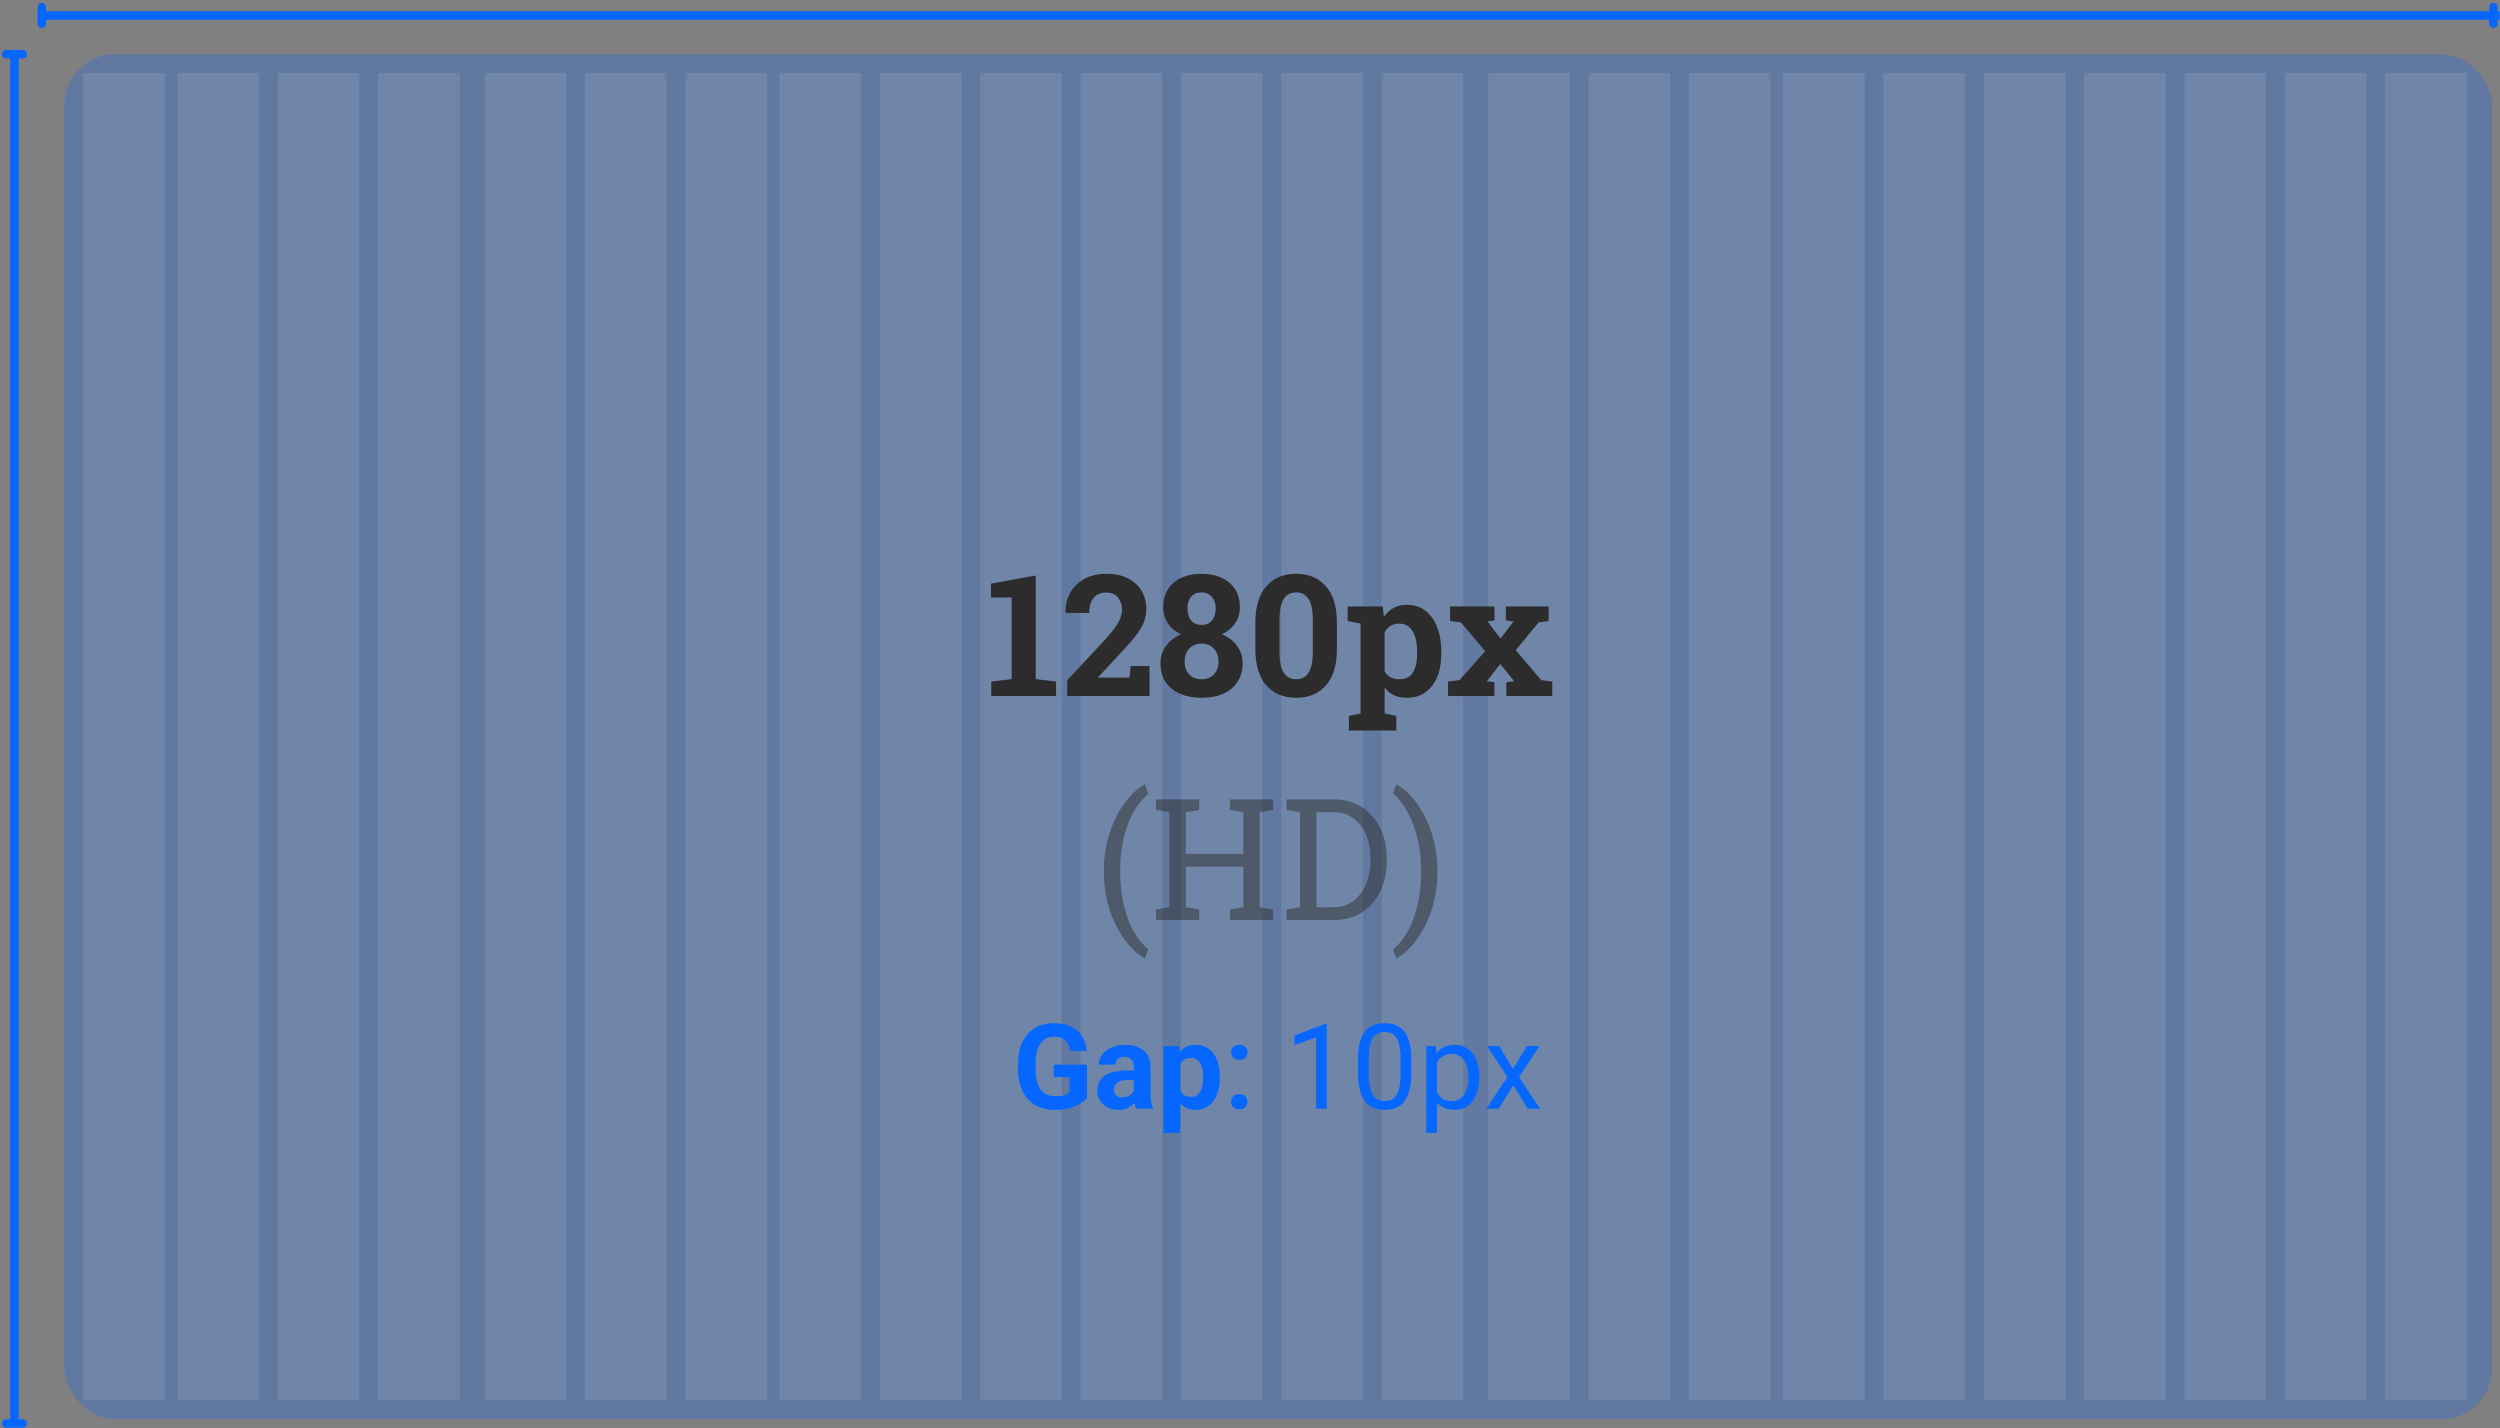 <svg width="737" height="421" viewBox="0 0 737 421" fill="none" xmlns="http://www.w3.org/2000/svg">
<rect x="0" y="0" width="737" height="421" fill="#808080" stroke="none"/>
<rect x="18.953" y="15.973" width="715.691" height="402.4" rx="14.996" fill="#0567FF" fill-opacity="0.25"/>
<rect x="24.545" y="21.521" width="24.043" height="391.297" fill="#FDFBF9" fill-opacity="0.1"/>
<rect x="52.31" y="21.521" width="24.043" height="391.297" fill="#FDFBF9" fill-opacity="0.1"/>
<rect x="81.889" y="21.521" width="24.043" height="391.297" fill="#FDFBF9" fill-opacity="0.1"/>
<rect x="111.471" y="21.521" width="24.043" height="391.297" fill="#FDFBF9" fill-opacity="0.1"/>
<rect x="142.885" y="21.521" width="24.043" height="391.297" fill="#FDFBF9" fill-opacity="0.1"/>
<rect x="172.471" y="21.521" width="24.043" height="391.297" fill="#FDFBF9" fill-opacity="0.1"/>
<rect x="202.053" y="21.521" width="24.043" height="391.297" fill="#FDFBF9" fill-opacity="0.1"/>
<rect x="229.805" y="21.521" width="24.043" height="391.297" fill="#FDFBF9" fill-opacity="0.1"/>
<rect x="259.391" y="21.521" width="24.043" height="391.297" fill="#FDFBF9" fill-opacity="0.1"/>
<rect x="288.979" y="21.521" width="24.043" height="391.297" fill="#FDFBF9" fill-opacity="0.1"/>
<rect x="318.561" y="21.521" width="24.043" height="391.297" fill="#FDFBF9" fill-opacity="0.1"/>
<rect x="348.143" y="21.521" width="24.043" height="391.297" fill="#FDFBF9" fill-opacity="0.1"/>
<rect x="377.73" y="21.521" width="24.043" height="391.297" fill="#FDFBF9" fill-opacity="0.1"/>
<rect x="407.318" y="21.521" width="24.043" height="391.297" fill="#FDFBF9" fill-opacity="0.1"/>
<rect x="438.721" y="21.521" width="24.043" height="391.297" fill="#FDFBF9" fill-opacity="0.1"/>
<rect x="468.309" y="21.521" width="24.043" height="391.297" fill="#FDFBF9" fill-opacity="0.1"/>
<rect x="497.891" y="21.521" width="24.043" height="391.297" fill="#FDFBF9" fill-opacity="0.1"/>
<rect x="525.652" y="21.521" width="24.043" height="391.297" fill="#FDFBF9" fill-opacity="0.1"/>
<rect x="555.238" y="21.521" width="24.043" height="391.297" fill="#FDFBF9" fill-opacity="0.1"/>
<rect x="584.82" y="21.521" width="24.043" height="391.297" fill="#FDFBF9" fill-opacity="0.1"/>
<rect x="614.402" y="21.521" width="24.043" height="391.297" fill="#FDFBF9" fill-opacity="0.1"/>
<rect x="643.986" y="21.521" width="24.043" height="391.297" fill="#FDFBF9" fill-opacity="0.1"/>
<rect x="673.572" y="21.521" width="24.043" height="391.297" fill="#FDFBF9" fill-opacity="0.1"/>
<rect x="703.16" y="21.521" width="24.043" height="391.297" fill="#FDFBF9" fill-opacity="0.1"/>
<path d="M292.224 205.197V200.926L298.228 200.194V176.128H292.151V172.052L305.331 169.66V200.194L311.335 200.926V205.197H292.224ZM314.63 205.197V200.535L326.151 188.161C327.322 186.843 328.242 185.695 328.909 184.719C329.576 183.743 330.048 182.856 330.325 182.059C330.617 181.245 330.764 180.44 330.764 179.642C330.764 178.259 330.365 177.088 329.568 176.128C328.787 175.168 327.632 174.688 326.102 174.688C324.459 174.688 323.214 175.225 322.368 176.299C321.522 177.356 321.098 178.821 321.098 180.692H314.167L314.118 180.545C314.069 178.398 314.525 176.469 315.485 174.761C316.461 173.036 317.86 171.669 319.683 170.66C321.522 169.651 323.686 169.147 326.175 169.147C328.616 169.147 330.707 169.586 332.448 170.465C334.205 171.327 335.556 172.54 336.5 174.102C337.443 175.664 337.915 177.47 337.915 179.52C337.915 180.936 337.663 182.27 337.159 183.523C336.654 184.76 335.865 186.07 334.791 187.453C333.717 188.836 332.334 190.422 330.642 192.212L323.734 199.632L323.783 199.754H332.985L333.351 196.362H338.867V205.197H314.63ZM354.244 205.71C351.836 205.71 349.721 205.319 347.898 204.538C346.076 203.741 344.652 202.586 343.627 201.072C342.618 199.543 342.114 197.68 342.114 195.483C342.114 193.563 342.659 191.871 343.749 190.406C344.839 188.925 346.32 187.786 348.191 186.989C346.531 186.224 345.238 185.159 344.31 183.792C343.383 182.425 342.919 180.855 342.919 179.081C342.919 176.966 343.391 175.176 344.335 173.711C345.278 172.231 346.596 171.1 348.289 170.319C349.981 169.538 351.95 169.147 354.195 169.147C356.457 169.147 358.434 169.538 360.126 170.319C361.835 171.1 363.161 172.231 364.105 173.711C365.049 175.176 365.521 176.966 365.521 179.081C365.521 180.855 365.049 182.425 364.105 183.792C363.161 185.159 361.868 186.224 360.224 186.989C362.112 187.786 363.6 188.925 364.691 190.406C365.781 191.887 366.326 193.579 366.326 195.483C366.326 197.68 365.813 199.543 364.788 201.072C363.779 202.586 362.372 203.741 360.566 204.538C358.76 205.319 356.652 205.71 354.244 205.71ZM354.244 200.242C355.237 200.242 356.107 200.031 356.856 199.608C357.604 199.185 358.182 198.583 358.589 197.802C359.012 197.004 359.223 196.069 359.223 194.995C359.223 193.921 359.004 192.993 358.564 192.212C358.141 191.431 357.555 190.821 356.807 190.382C356.058 189.942 355.188 189.723 354.195 189.723C353.219 189.723 352.357 189.942 351.608 190.382C350.86 190.821 350.274 191.439 349.851 192.237C349.444 193.018 349.241 193.937 349.241 194.995C349.241 196.622 349.696 197.907 350.607 198.851C351.519 199.779 352.731 200.242 354.244 200.242ZM354.244 184.231C355.09 184.231 355.823 184.036 356.441 183.645C357.075 183.238 357.555 182.677 357.881 181.961C358.223 181.229 358.393 180.375 358.393 179.398C358.393 178.438 358.223 177.608 357.881 176.909C357.539 176.193 357.051 175.64 356.416 175.249C355.798 174.842 355.058 174.639 354.195 174.639C352.894 174.639 351.877 175.07 351.144 175.932C350.428 176.779 350.07 177.934 350.07 179.398C350.07 180.879 350.437 182.059 351.169 182.937C351.901 183.8 352.926 184.231 354.244 184.231ZM382.142 205.71C378.432 205.71 375.495 204.498 373.331 202.073C371.167 199.632 370.085 196.061 370.085 191.358V183.523C370.085 178.837 371.159 175.273 373.307 172.833C375.471 170.376 378.4 169.147 382.093 169.147C385.771 169.147 388.692 170.376 390.856 172.833C393.036 175.273 394.126 178.837 394.126 183.523V191.358C394.126 196.061 393.044 199.632 390.88 202.073C388.732 204.498 385.82 205.71 382.142 205.71ZM382.142 200.242C383.737 200.242 384.949 199.592 385.779 198.29C386.609 196.988 387.024 194.905 387.024 192.041V182.791C387.024 179.96 386.601 177.893 385.755 176.591C384.908 175.29 383.688 174.639 382.093 174.639C380.482 174.639 379.262 175.29 378.432 176.591C377.602 177.893 377.187 179.96 377.187 182.791V192.041C377.187 194.905 377.602 196.988 378.432 198.29C379.278 199.592 380.515 200.242 382.142 200.242ZM397.641 215.351V211.055L401.083 210.323V183.816L397.275 183.084V178.788H407.624L407.966 181.863C408.747 180.724 409.69 179.846 410.797 179.227C411.903 178.609 413.221 178.3 414.751 178.3C416.883 178.3 418.705 178.886 420.218 180.057C421.732 181.213 422.887 182.832 423.684 184.914C424.498 186.997 424.905 189.43 424.905 192.212V192.725C424.905 195.328 424.498 197.606 423.684 199.559C422.887 201.495 421.723 203.009 420.194 204.099C418.681 205.173 416.85 205.71 414.702 205.71C413.286 205.71 412.034 205.458 410.943 204.953C409.869 204.432 408.95 203.676 408.185 202.683V210.323L411.627 211.055V215.351H397.641ZM412.579 200.242C414.401 200.242 415.719 199.567 416.533 198.217C417.363 196.866 417.777 195.036 417.777 192.725V192.212C417.777 190.536 417.59 189.08 417.216 187.843C416.842 186.59 416.264 185.614 415.483 184.914C414.718 184.198 413.734 183.841 412.53 183.841C411.554 183.841 410.691 184.06 409.943 184.5C409.21 184.939 408.625 185.565 408.185 186.379V197.948C408.625 198.697 409.21 199.266 409.943 199.657C410.691 200.047 411.57 200.242 412.579 200.242ZM426.882 205.197V200.926L430.274 200.487L437.841 191.968L430.689 183.499L427.492 183.084V178.788H440.574V182.889L438.524 183.206L442.356 188.234L446.188 183.206L443.918 182.889V178.788H456.537V183.084L453.584 183.499L446.823 191.675L454.365 200.487L457.611 200.926V205.197H444.065V201.121L446.359 200.804L442.283 195.751L438.304 200.828L440.55 201.121V205.197H426.882Z" fill="#2C2C2C"/>
<path d="M337.452 282.498C336.036 281.733 334.612 280.578 333.18 279.032C331.765 277.503 330.471 275.631 329.299 273.418C328.128 271.222 327.184 268.74 326.468 265.974C325.768 263.208 325.419 260.214 325.419 256.992V256.772C325.419 253.567 325.768 250.581 326.468 247.815C327.184 245.048 328.128 242.559 329.299 240.346C330.471 238.133 331.765 236.254 333.18 234.708C334.612 233.162 336.036 232.015 337.452 231.266L337.598 231.291L338.501 234.122C337.378 235.001 336.321 236.14 335.328 237.539C334.336 238.938 333.457 240.59 332.692 242.494C331.927 244.398 331.325 246.537 330.886 248.913C330.447 251.289 330.227 253.892 330.227 256.723V257.041C330.227 259.872 330.447 262.476 330.886 264.851C331.325 267.227 331.919 269.367 332.668 271.27C333.432 273.191 334.311 274.867 335.304 276.298C336.313 277.73 337.378 278.918 338.501 279.862L337.598 282.498H337.452ZM340.771 271.197V268.122L344.75 267.438V239.443L340.771 238.759V235.66H353.536V238.759L349.558 239.443V251.72H366.546V239.443L362.567 238.759V235.66H366.546H371.354H375.332V238.759L371.354 239.443V267.438L375.332 268.122V271.197H362.567V268.122L366.546 267.438V255.503H349.558V267.438L353.536 268.122V271.197H340.771ZM379.286 271.197V268.122L383.265 267.438V239.443L379.286 238.759V235.66H383.265H393.199C396.339 235.66 399.073 236.408 401.4 237.905C403.743 239.402 405.565 241.461 406.867 244.08C408.169 246.7 408.82 249.694 408.82 253.062V253.819C408.82 257.106 408.193 260.067 406.94 262.703C405.688 265.323 403.906 267.398 401.595 268.927C399.301 270.441 396.583 271.197 393.443 271.197H379.286ZM388.073 267.438H393.199C395.444 267.438 397.373 266.828 398.984 265.608C400.594 264.371 401.831 262.728 402.694 260.678C403.572 258.611 404.012 256.325 404.012 253.819V253.014C404.012 250.426 403.572 248.116 402.694 246.082C401.831 244.031 400.594 242.412 398.984 241.225C397.373 240.037 395.444 239.443 393.199 239.443H388.073V267.438ZM411.578 282.498L410.675 279.862C411.781 279 412.831 277.861 413.823 276.445C414.816 275.029 415.695 273.353 416.459 271.417C417.224 269.497 417.826 267.333 418.266 264.924C418.721 262.5 418.949 259.872 418.949 257.041V256.723C418.949 253.941 418.713 251.354 418.241 248.962C417.786 246.57 417.167 244.406 416.386 242.469C415.605 240.533 414.718 238.849 413.726 237.417C412.749 235.969 411.732 234.797 410.675 233.902L411.578 231.266H411.724C413.14 232.015 414.556 233.162 415.971 234.708C417.387 236.254 418.681 238.133 419.852 240.346C421.04 242.559 421.984 245.048 422.683 247.815C423.399 250.581 423.757 253.567 423.757 256.772V256.992C423.757 260.214 423.399 263.208 422.683 265.974C421.984 268.74 421.04 271.222 419.852 273.418C418.681 275.631 417.387 277.503 415.971 279.032C414.556 280.578 413.14 281.733 411.724 282.498H411.578Z" fill="#2C2C2C" fill-opacity="0.5"/>
<path d="M320.432 313.855V323.714C320.044 324.181 319.446 324.688 318.638 325.234C317.829 325.77 316.787 326.231 315.511 326.618C314.235 327.005 312.692 327.199 310.881 327.199C309.275 327.199 307.811 326.937 306.49 326.413C305.169 325.878 304.03 325.098 303.073 324.072C302.127 323.047 301.398 321.794 300.886 320.314C300.373 318.822 300.117 317.119 300.117 315.205V313.65C300.117 311.737 300.362 310.034 300.852 308.542C301.353 307.05 302.065 305.791 302.987 304.766C303.91 303.741 305.009 302.961 306.285 302.425C307.561 301.89 308.979 301.622 310.539 301.622C312.703 301.622 314.48 301.975 315.87 302.682C317.259 303.376 318.319 304.345 319.048 305.586C319.788 306.816 320.244 308.229 320.415 309.823H315.443C315.317 308.98 315.078 308.246 314.725 307.619C314.372 306.993 313.865 306.503 313.204 306.15C312.555 305.797 311.712 305.62 310.676 305.62C309.822 305.62 309.058 305.797 308.386 306.15C307.726 306.492 307.168 306.998 306.712 307.671C306.256 308.343 305.909 309.174 305.67 310.165C305.431 311.156 305.311 312.306 305.311 313.616V315.205C305.311 316.504 305.436 317.654 305.687 318.656C305.937 319.647 306.308 320.485 306.797 321.168C307.299 321.84 307.914 322.347 308.643 322.689C309.372 323.03 310.22 323.201 311.188 323.201C311.997 323.201 312.669 323.133 313.204 322.996C313.751 322.859 314.19 322.694 314.52 322.501C314.862 322.296 315.124 322.102 315.306 321.92V317.512H310.625V313.855H320.432ZM334.237 322.689V314.453C334.237 313.861 334.14 313.354 333.946 312.933C333.753 312.5 333.451 312.164 333.041 311.925C332.642 311.686 332.124 311.566 331.486 311.566C330.939 311.566 330.466 311.663 330.068 311.856C329.669 312.039 329.362 312.306 329.145 312.659C328.929 313.001 328.821 313.406 328.821 313.873H323.9C323.9 313.087 324.082 312.341 324.447 311.634C324.811 310.928 325.341 310.307 326.036 309.772C326.73 309.225 327.556 308.798 328.513 308.491C329.481 308.183 330.563 308.029 331.759 308.029C333.194 308.029 334.47 308.268 335.586 308.747C336.703 309.225 337.58 309.943 338.218 310.9C338.867 311.856 339.191 313.052 339.191 314.488V322.398C339.191 323.412 339.254 324.243 339.379 324.893C339.505 325.53 339.687 326.089 339.926 326.567V326.857H334.954C334.715 326.356 334.533 325.73 334.407 324.978C334.294 324.215 334.237 323.452 334.237 322.689ZM334.886 315.598L334.92 318.383H332.169C331.52 318.383 330.956 318.457 330.478 318.605C329.999 318.753 329.606 318.964 329.299 319.237C328.991 319.499 328.764 319.807 328.616 320.16C328.479 320.513 328.41 320.9 328.41 321.322C328.41 321.743 328.507 322.125 328.701 322.466C328.895 322.797 329.174 323.059 329.538 323.252C329.903 323.435 330.33 323.526 330.82 323.526C331.56 323.526 332.203 323.378 332.75 323.082C333.297 322.785 333.718 322.421 334.015 321.988C334.322 321.555 334.482 321.145 334.493 320.758L335.791 322.842C335.609 323.309 335.359 323.793 335.04 324.295C334.732 324.796 334.339 325.268 333.861 325.713C333.382 326.146 332.807 326.504 332.135 326.789C331.463 327.062 330.666 327.199 329.743 327.199C328.57 327.199 327.505 326.966 326.548 326.499C325.603 326.02 324.851 325.365 324.293 324.534C323.746 323.691 323.473 322.734 323.473 321.663C323.473 320.695 323.655 319.835 324.02 319.084C324.384 318.332 324.919 317.7 325.626 317.187C326.343 316.663 327.237 316.27 328.308 316.008C329.379 315.735 330.62 315.598 332.033 315.598H334.886ZM347.905 311.925V333.965H342.984V308.371H347.546L347.905 311.925ZM359.608 317.409V317.768C359.608 319.112 359.449 320.359 359.13 321.51C358.823 322.66 358.367 323.662 357.763 324.517C357.16 325.36 356.408 326.02 355.508 326.499C354.62 326.966 353.594 327.199 352.433 327.199C351.305 327.199 350.325 326.971 349.494 326.516C348.662 326.06 347.962 325.422 347.392 324.602C346.834 323.771 346.384 322.808 346.043 321.715C345.701 320.621 345.439 319.448 345.257 318.195V317.255C345.439 315.911 345.701 314.681 346.043 313.565C346.384 312.437 346.834 311.463 347.392 310.643C347.962 309.812 348.657 309.168 349.477 308.713C350.308 308.257 351.282 308.029 352.398 308.029C353.572 308.029 354.602 308.251 355.491 308.696C356.391 309.14 357.142 309.778 357.746 310.609C358.361 311.441 358.823 312.432 359.13 313.582C359.449 314.732 359.608 316.008 359.608 317.409ZM354.671 317.768V317.409C354.671 316.623 354.602 315.9 354.466 315.239C354.34 314.567 354.135 313.981 353.851 313.48C353.577 312.978 353.213 312.591 352.757 312.318C352.313 312.033 351.772 311.891 351.134 311.891C350.462 311.891 349.887 311.999 349.408 312.215C348.941 312.432 348.56 312.745 348.264 313.155C347.968 313.565 347.745 314.055 347.597 314.624C347.449 315.194 347.358 315.837 347.324 316.555V318.93C347.381 319.773 347.54 320.53 347.802 321.202C348.064 321.863 348.469 322.387 349.016 322.774C349.562 323.161 350.28 323.355 351.168 323.355C351.818 323.355 352.364 323.213 352.808 322.928C353.253 322.632 353.611 322.227 353.885 321.715C354.17 321.202 354.369 320.61 354.483 319.938C354.608 319.266 354.671 318.543 354.671 317.768ZM362.923 324.807C362.923 324.169 363.139 323.634 363.572 323.201C364.005 322.757 364.592 322.535 365.332 322.535C366.084 322.535 366.67 322.757 367.092 323.201C367.525 323.634 367.741 324.169 367.741 324.807C367.741 325.445 367.525 325.98 367.092 326.413C366.67 326.846 366.084 327.062 365.332 327.062C364.592 327.062 364.005 326.846 363.572 326.413C363.139 325.98 362.923 325.445 362.923 324.807ZM362.94 310.25C362.94 309.613 363.157 309.077 363.589 308.644C364.022 308.2 364.609 307.978 365.349 307.978C366.101 307.978 366.688 308.2 367.109 308.644C367.542 309.077 367.758 309.613 367.758 310.25C367.758 310.888 367.542 311.424 367.109 311.856C366.688 312.289 366.101 312.506 365.349 312.506C364.609 312.506 364.022 312.289 363.589 311.856C363.157 311.424 362.94 310.888 362.94 310.25ZM391.148 301.844V326.857H387.987V305.791L381.614 308.115V305.261L390.653 301.844H391.148ZM416.059 312.437V316.23C416.059 318.269 415.876 319.989 415.512 321.39C415.147 322.791 414.623 323.919 413.94 324.773C413.257 325.627 412.431 326.248 411.463 326.635C410.506 327.011 409.424 327.199 408.216 327.199C407.26 327.199 406.377 327.08 405.568 326.84C404.76 326.601 404.031 326.22 403.381 325.696C402.743 325.16 402.197 324.465 401.741 323.611C401.285 322.757 400.938 321.72 400.699 320.502C400.46 319.283 400.34 317.859 400.34 316.23V312.437C400.34 310.398 400.522 308.69 400.887 307.312C401.263 305.933 401.792 304.829 402.476 303.997C403.159 303.154 403.979 302.551 404.936 302.186C405.904 301.822 406.986 301.639 408.182 301.639C409.15 301.639 410.039 301.759 410.848 301.998C411.668 302.226 412.397 302.596 413.035 303.109C413.672 303.61 414.213 304.282 414.658 305.125C415.113 305.956 415.461 306.976 415.7 308.183C415.939 309.39 416.059 310.809 416.059 312.437ZM412.881 316.743V311.908C412.881 310.791 412.812 309.812 412.676 308.969C412.55 308.115 412.363 307.386 412.112 306.782C411.861 306.178 411.542 305.689 411.155 305.313C410.779 304.937 410.341 304.663 409.84 304.493C409.35 304.31 408.797 304.219 408.182 304.219C407.431 304.219 406.764 304.362 406.183 304.646C405.602 304.92 405.113 305.358 404.714 305.962C404.327 306.566 404.031 307.357 403.826 308.337C403.62 309.316 403.518 310.507 403.518 311.908V316.743C403.518 317.859 403.581 318.844 403.706 319.699C403.843 320.553 404.042 321.293 404.304 321.92C404.566 322.535 404.885 323.042 405.261 323.44C405.637 323.839 406.069 324.135 406.559 324.329C407.06 324.511 407.613 324.602 408.216 324.602C408.991 324.602 409.669 324.454 410.25 324.158C410.831 323.862 411.315 323.4 411.702 322.774C412.101 322.136 412.397 321.322 412.59 320.331C412.784 319.328 412.881 318.132 412.881 316.743ZM423.627 311.925V333.965H420.45V308.371H423.354L423.627 311.925ZM436.083 317.46V317.819C436.083 319.163 435.923 320.411 435.604 321.561C435.285 322.7 434.818 323.691 434.203 324.534C433.6 325.377 432.854 326.032 431.965 326.499C431.077 326.966 430.057 327.199 428.907 327.199C427.734 327.199 426.697 327.005 425.797 326.618C424.898 326.231 424.134 325.667 423.508 324.927C422.881 324.186 422.38 323.298 422.004 322.261C421.64 321.225 421.389 320.057 421.253 318.759V316.845C421.389 315.479 421.646 314.254 422.021 313.172C422.397 312.09 422.893 311.167 423.508 310.404C424.134 309.63 424.892 309.043 425.78 308.644C426.669 308.234 427.694 308.029 428.856 308.029C430.017 308.029 431.048 308.257 431.948 308.713C432.848 309.157 433.605 309.795 434.22 310.626C434.836 311.458 435.297 312.454 435.604 313.616C435.923 314.767 436.083 316.048 436.083 317.46ZM432.905 317.819V317.46C432.905 316.538 432.808 315.672 432.614 314.863C432.421 314.043 432.119 313.326 431.709 312.711C431.31 312.084 430.798 311.594 430.171 311.241C429.545 310.877 428.799 310.695 427.933 310.695C427.136 310.695 426.441 310.831 425.849 311.105C425.268 311.378 424.772 311.748 424.362 312.215C423.952 312.671 423.616 313.195 423.354 313.787C423.104 314.368 422.916 314.972 422.79 315.598V320.023C423.018 320.821 423.337 321.572 423.747 322.279C424.157 322.973 424.704 323.537 425.387 323.97C426.071 324.391 426.931 324.602 427.967 324.602C428.821 324.602 429.556 324.426 430.171 324.072C430.798 323.708 431.31 323.213 431.709 322.586C432.119 321.96 432.421 321.242 432.614 320.433C432.808 319.613 432.905 318.742 432.905 317.819ZM441.977 308.371L446.026 315.103L450.127 308.371H453.835L447.786 317.495L454.022 326.857H450.366L446.095 319.921L441.823 326.857H438.15L444.369 317.495L438.338 308.371H441.977Z" fill="#0567FF"/>
<path d="M735.07 7.008L735.07 2.115" stroke="#0567FF" stroke-width="2.507" stroke-linecap="round"/>
<path d="M12.328 7.008L12.328 2.115" stroke="#0567FF" stroke-width="2.507" stroke-linecap="round"/>
<path d="M736.9 4.564L12.328 4.564" stroke="#0567FF" stroke-width="2.507"/>
<path d="M6.719 15.973L1.824 15.973" stroke="#0567FF" stroke-width="2.507" stroke-linecap="round"/>
<path d="M6.719 419.641L1.824 419.641" stroke="#0567FF" stroke-width="2.507" stroke-linecap="round"/>
<path d="M4.271 15.973L4.271 419.639" stroke="#0567FF" stroke-width="2.507"/>
</svg>

